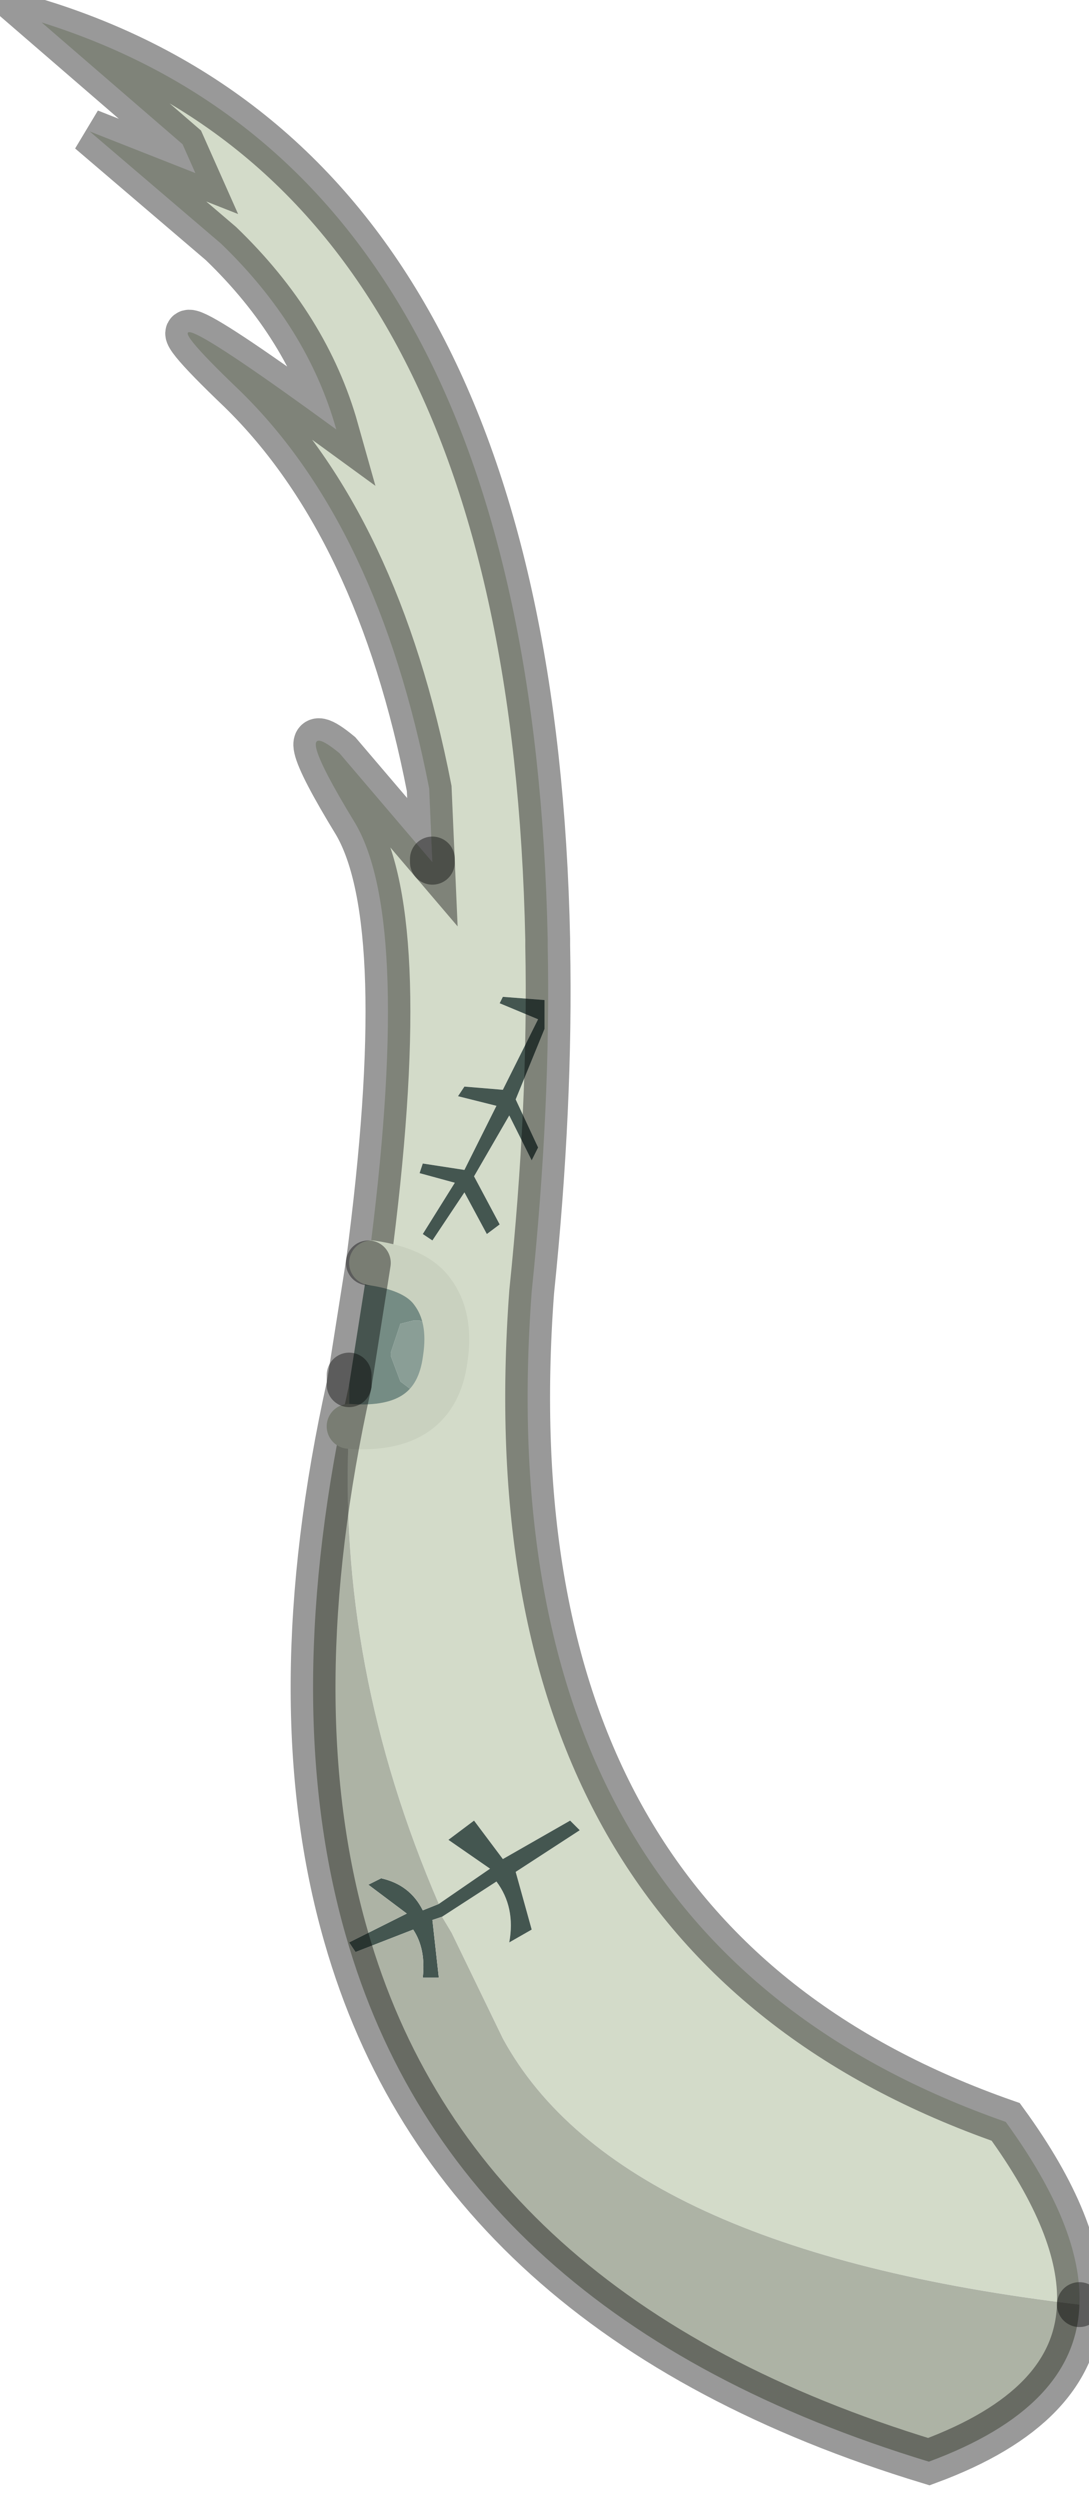 <?xml version="1.0" encoding="utf-8"?>
<svg version="1.1" id="Layer_1"
xmlns="http://www.w3.org/2000/svg"
xmlns:xlink="http://www.w3.org/1999/xlink"
width="17px" height="39px"
xml:space="preserve">
<g id="PathID_5112" transform="matrix(1, 0, 0, 1, 8.75, 19.4)">
<path style="fill:#D3DBC9;fill-opacity:1" d="M-0.9 12.4L-1.7 10.75L-1.85 10.5L-1 9.95Q-0.7 10.35 -0.8 10.9L-0.45 10.7L-0.7 9.8L0.3 9.15L0.15 9L-0.9 9.6L-1.35 9L-1.75 9.3L-1.1 9.75L-1.9 10.3Q-3.5 6.6 -3.3 2.85Q-1.95 2.95 -1.8 1.8Q-1.7 1.15 -2 0.75Q-2.25 0.4 -2.95 0.3L-3 0.3Q-2.3 -5 -3.2 -6.55Q-4.3 -8.35 -3.45 -7.65L-2 -5.95L-2.05 -7.1Q-2.85 -11.2 -5 -13.3Q-7.2 -15.4 -3.5 -12.7Q-3.95 -14.3 -5.3 -15.6L-7.35 -17.35L-5.7 -16.7L-5.9 -17.15L-8.1 -19.05Q-0.45 -16.65 -0.2 -4.75L-0.2 -4.65Q-0.15 -2.15 -0.45 0.75Q-1.2 10.85 6.95 13.7Q8.15 15.35 8.1 16.55Q0.9 15.7 -0.9 12.4M-0.95 -3.75L-0.35 -3.5L-0.9 -2.4L-1.5 -2.45L-1.6 -2.3L-1 -2.15L-1.5 -1.15L-2.15 -1.25L-2.2 -1.1L-1.65 -0.95L-2.15 -0.15L-2 -0.05L-1.5 -0.8L-1.15 -0.15L-0.95 -0.3L-1.35 -1.05L-0.8 -2L-0.45 -1.3L-0.35 -1.5L-0.7 -2.25L-0.25 -3.35L-0.25 -3.8L-0.9 -3.85L-0.95 -3.75" />
<path style="fill:#D3DAC9;fill-opacity:1" d="M-2.05 -7.1L-2 -5.95L-2 -6L-2.05 -7.1M-2 -5.95L-2 -6L-2 -5.95" />
<path style="fill:#445650;fill-opacity:1" d="M-2 10.55L-1.9 11.45L-2.15 11.45Q-2.1 11 -2.3 10.7L-3.2 11.05L-3.3 10.9L-2.4 10.45L-3 10L-2.8 9.9Q-2.35 10 -2.15 10.4L-1.9 10.3L-1.1 9.75L-1.75 9.3L-1.35 9L-0.9 9.6L0.15 9L0.3 9.15L-0.7 9.8L-0.45 10.7L-0.8 10.9Q-0.7 10.35 -1 9.95L-1.85 10.5L-2 10.55M-0.9 -3.85L-0.25 -3.8L-0.25 -3.35L-0.7 -2.25L-0.35 -1.5L-0.45 -1.3L-0.8 -2L-1.35 -1.05L-0.95 -0.3L-1.15 -0.15L-1.5 -0.8L-2 -0.05L-2.15 -0.15L-1.65 -0.95L-2.2 -1.1L-2.15 -1.25L-1.5 -1.15L-1 -2.15L-1.6 -2.3L-1.5 -2.45L-0.9 -2.4L-0.35 -3.5L-0.95 -3.75L-0.9 -3.85" />
<path style="fill:#ADB3A5;fill-opacity:1" d="M-3.3 2.05L-3.3 2.2L-3.3 2.85Q-3.5 6.6 -1.9 10.3L-2.15 10.4Q-2.35 10 -2.8 9.9L-3 10L-2.4 10.45L-3.3 10.9L-3.2 11.05L-2.3 10.7Q-2.1 11 -2.15 11.45L-1.9 11.45L-2 10.55L-1.85 10.5L-1.7 10.75L-0.9 12.4Q0.9 15.7 8.1 16.55Q8.05 18.15 5.75 19Q-1.65 16.75 -3.35 10.8Q-4.4 7.15 -3.3 2.2L-3.3 2.05" />
<path style="fill:#8A9E96;fill-opacity:1" d="M-2.3 1.2L-2.2 1.2L-2.05 1.25L-2 1.5L-2 1.75L-2.05 2.15L-2.05 2.2L-2.2 2.3L-2.3 2.3L-2.5 2.15L-2.65 1.75L-2.65 1.7L-2.5 1.25L-2.3 1.2" />
<path style="fill:#758C84;fill-opacity:1" d="M-3.3 2.2L-3 0.3L-2.95 0.3Q-2.25 0.4 -2 0.75Q-1.7 1.15 -1.8 1.8Q-1.95 2.95 -3.3 2.85L-3.3 2.2M-2.5 1.25L-2.65 1.7L-2.65 1.75L-2.5 2.15L-2.3 2.3L-2.2 2.3L-2.05 2.2L-2.05 2.15L-2 1.75L-2 1.5L-2.05 1.25L-2.2 1.2L-2.3 1.2L-2.5 1.25" />
<path style="fill:none;stroke-width:0.7;stroke-linecap:round;stroke-linejoin:miter;stroke-miterlimit:5;stroke:#000000;stroke-opacity:0.4" d="M8.1 16.55Q8.15 15.35 6.95 13.7Q-1.2 10.85 -0.45 0.75Q-0.15 -2.15 -0.2 -4.65L-0.2 -4.75Q-0.45 -16.65 -8.1 -19.05L-5.9 -17.15L-5.7 -16.7L-7.35 -17.35L-5.3 -15.6Q-3.95 -14.3 -3.5 -12.7Q-7.2 -15.4 -5 -13.3Q-2.85 -11.2 -2.05 -7.1L-2 -5.95L-3.45 -7.65Q-4.3 -8.35 -3.2 -6.55Q-2.3 -5 -3 0.3" />
<path style="fill:none;stroke-width:0.7;stroke-linecap:round;stroke-linejoin:round;stroke-miterlimit:3;stroke:#C9D1BF;stroke-opacity:1" d="M-2.95 0.3Q-2.25 0.4 -2 0.75Q-1.7 1.15 -1.8 1.8Q-1.95 2.95 -3.3 2.85" />
<path style="fill:none;stroke-width:0.7;stroke-linecap:round;stroke-linejoin:miter;stroke-miterlimit:5;stroke:#000000;stroke-opacity:0.4" d="M8.1 16.55Q8.05 18.15 5.75 19Q-1.65 16.75 -3.35 10.8Q-4.4 7.15 -3.3 2.2L-3.3 2.05" />
<path style="fill:none;stroke-width:0.7;stroke-linecap:round;stroke-linejoin:miter;stroke-miterlimit:5;stroke:#000000;stroke-opacity:0.4" d="M-3.3 2.2L-3 0.3" />
<path style="fill:none;stroke-width:0.7;stroke-linecap:round;stroke-linejoin:miter;stroke-miterlimit:5;stroke:#000000;stroke-opacity:0.4" d="M-2 -5.95L-2 -6" />
</g>
</svg>
